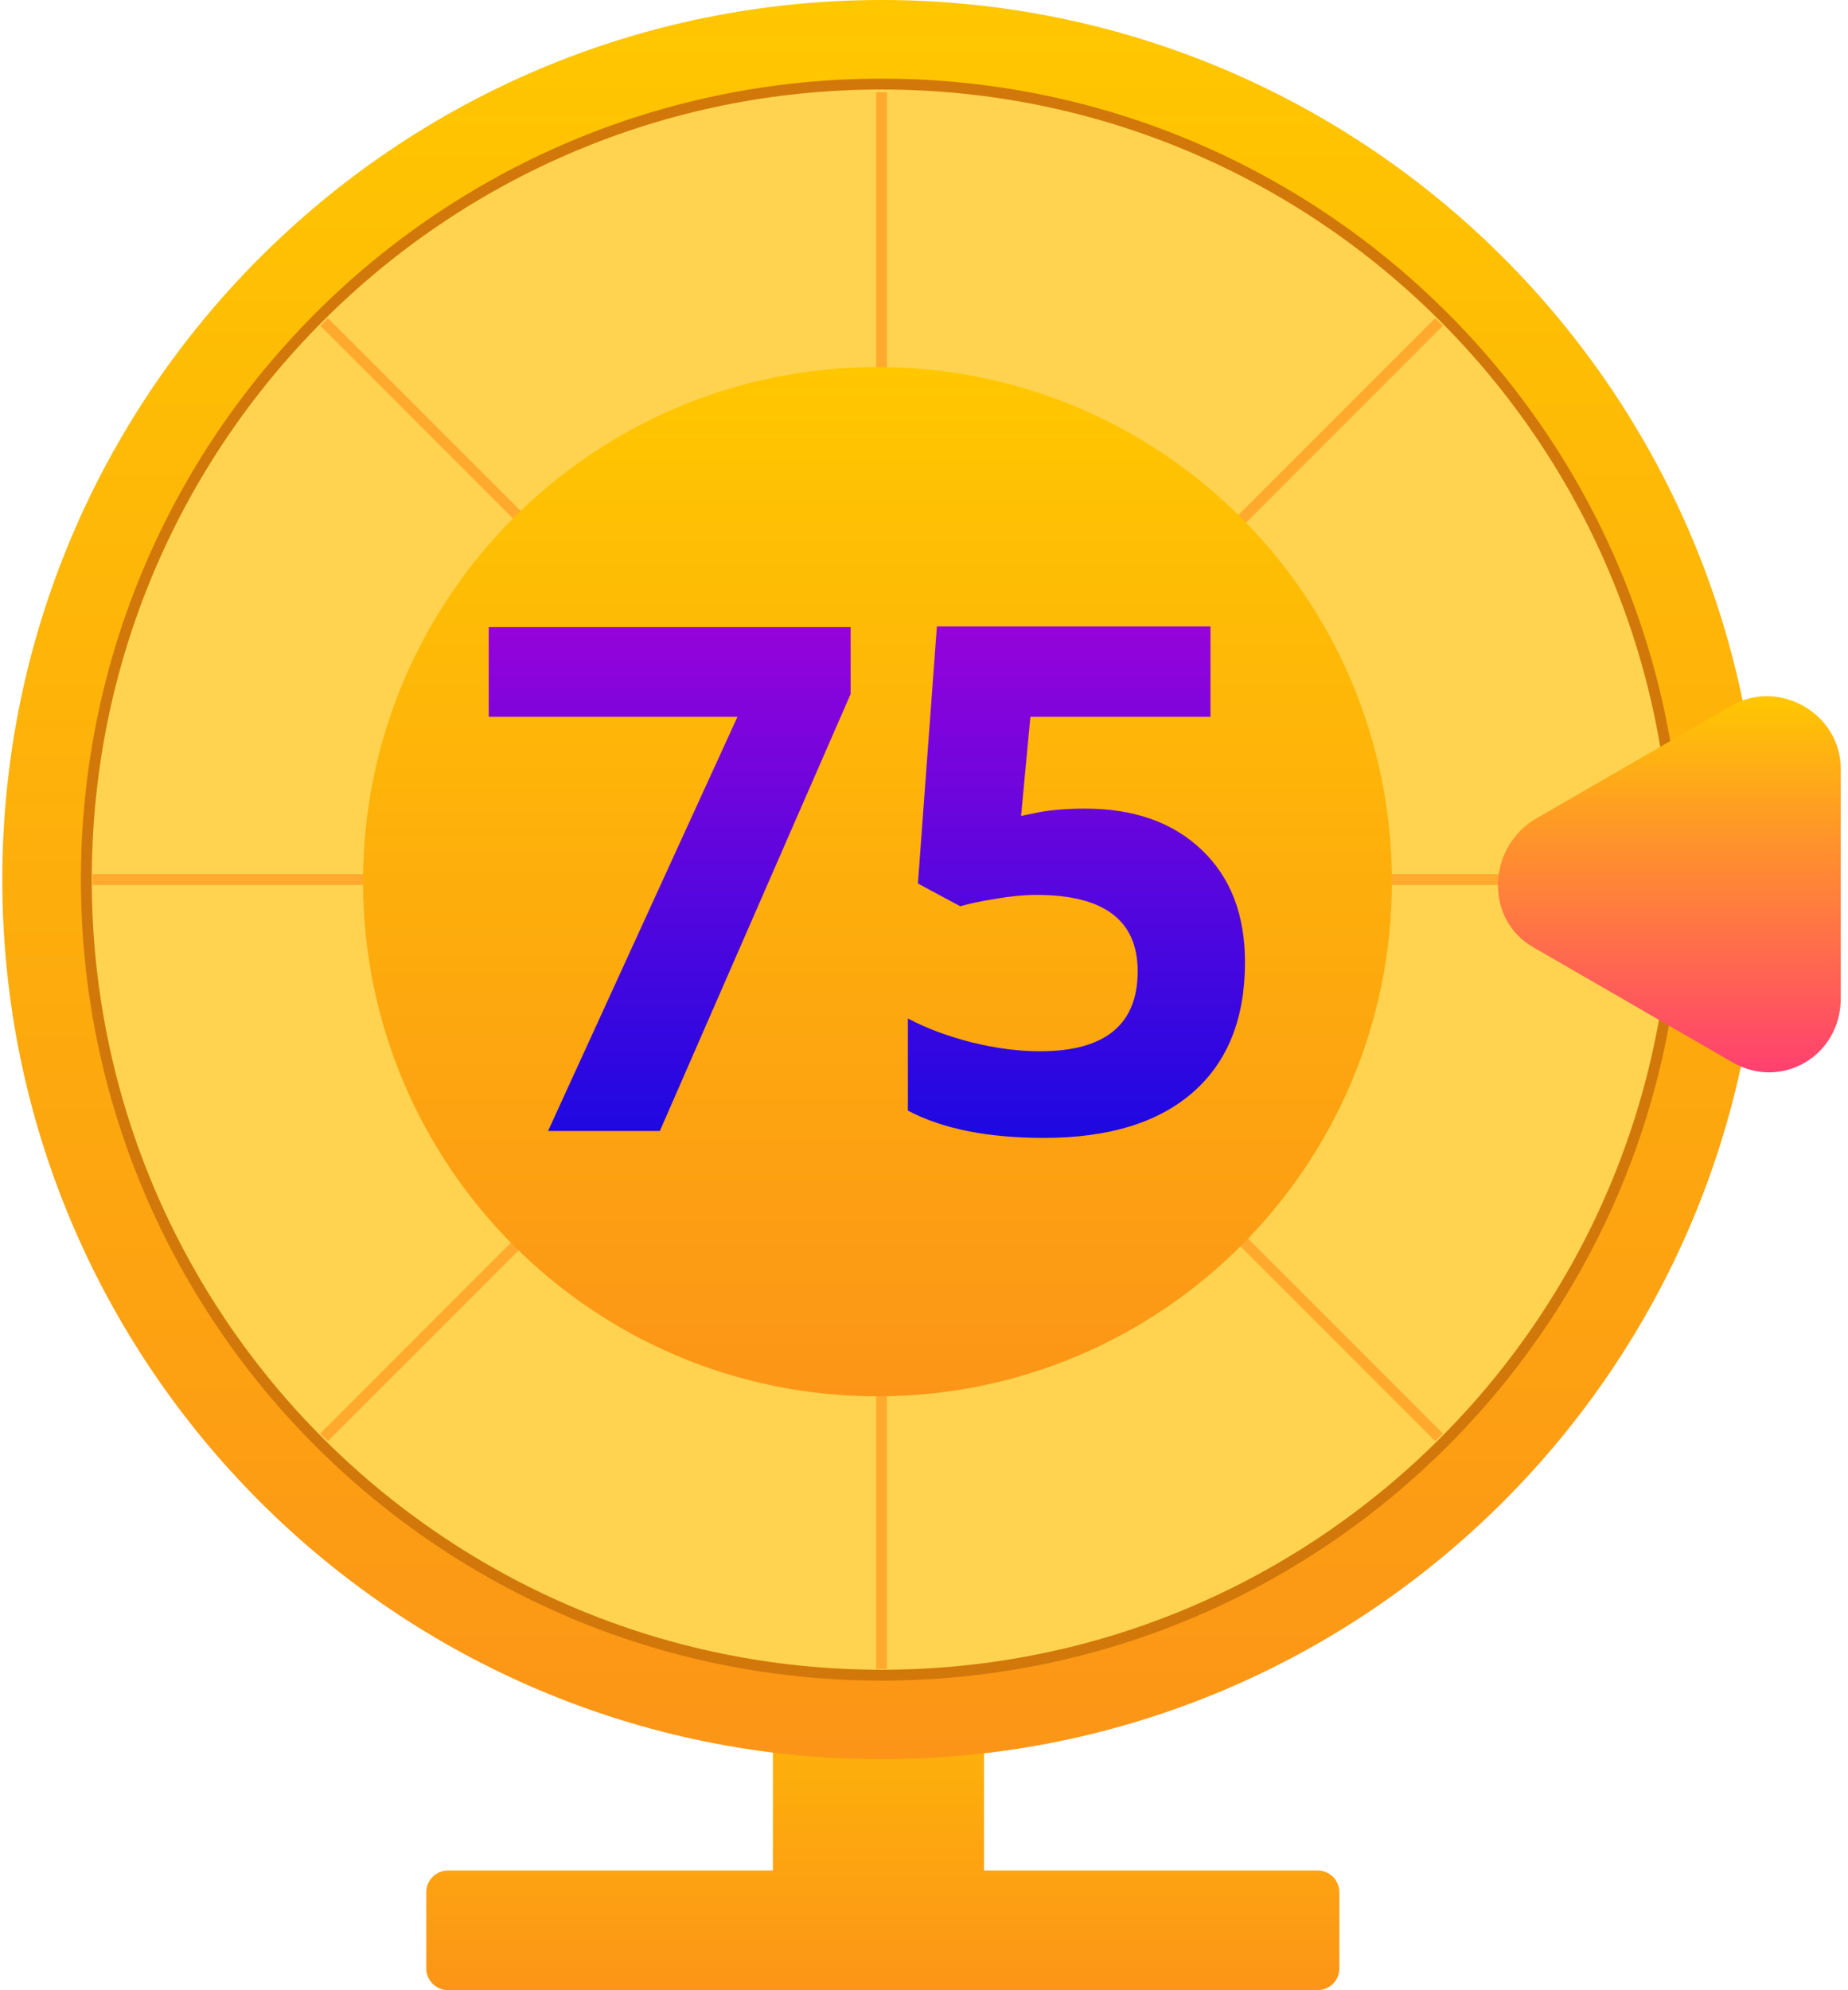 <svg width="170" height="183" viewBox="0 0 170 183" fill="none" xmlns="http://www.w3.org/2000/svg">
<path fill-rule="evenodd" clip-rule="evenodd" d="M71.103 141.595H90.522V172H121.212C122.316 172 123.212 172.895 123.212 174V181C123.212 182.105 122.316 183 121.212 183H41.212C40.107 183 39.212 182.105 39.212 181V174C39.212 172.895 40.107 172 41.212 172H71.103V141.595Z" fill="url(#paint0_linear)"/>
<path d="M81.096 161.769C125.768 161.769 161.981 125.556 161.981 80.884C161.981 36.213 125.768 0 81.096 0C36.425 0 0.212 36.213 0.212 80.884C0.212 125.556 36.425 161.769 81.096 161.769Z" fill="url(#paint1_linear)"/>
<path d="M81.096 154.039C121.498 154.039 154.25 121.287 154.25 80.885C154.25 40.483 121.498 7.73 81.096 7.73C40.694 7.73 7.941 40.483 7.941 80.885C7.941 121.287 40.694 154.039 81.096 154.039Z" fill="#FFD34F" stroke="#D2780A" stroke-miterlimit="10"/>
<path d="M81.097 8.484V153.473" stroke="#FFAA2E" stroke-miterlimit="10"/>
<path d="M153.497 80.884H8.508" stroke="#FFAA2E" stroke-miterlimit="10"/>
<path d="M132.38 29.601L29.813 132.167" stroke="#FFAA2E" stroke-miterlimit="10"/>
<path d="M132.38 132.167L29.813 29.601" stroke="#FFAA2E" stroke-miterlimit="10"/>
<path d="M80.719 128.397C106.855 128.397 128.042 107.209 128.042 81.073C128.042 54.936 106.855 33.749 80.719 33.749C54.582 33.749 33.395 54.936 33.395 81.073C33.395 107.209 54.582 128.397 80.719 128.397Z" fill="url(#paint2_linear)"/>
<path d="M141.052 87.106L159.34 97.665C163.865 100.304 169.333 97.099 169.333 91.82V70.703C169.333 65.613 163.677 62.407 159.34 64.858L141.052 75.417C136.715 78.245 136.715 84.655 141.052 87.106Z" fill="url(#paint3_linear)"/>
<path d="M50.416 104L67.841 65.914H44.958V57.662H78.251V63.819L60.7 104H50.416ZM99.833 74.356C104.319 74.356 107.884 75.615 110.529 78.133C113.195 80.651 114.528 84.1 114.528 88.48C114.528 93.664 112.93 97.652 109.735 100.445C106.54 103.238 101.97 104.635 96.024 104.635C90.862 104.635 86.693 103.799 83.519 102.127V93.653C85.191 94.542 87.138 95.272 89.359 95.843C91.581 96.393 93.686 96.668 95.675 96.668C101.663 96.668 104.657 94.214 104.657 89.305C104.657 84.629 101.557 82.291 95.358 82.291C94.237 82.291 92.999 82.407 91.644 82.64C90.29 82.852 89.19 83.085 88.344 83.338L84.44 81.244L86.186 57.599H111.354V65.914H94.787L93.93 75.023L95.04 74.801C96.331 74.505 97.929 74.356 99.833 74.356Z" fill="url(#paint4_linear)"/>
<defs>
<linearGradient id="paint0_linear" x1="81.212" y1="141.595" x2="81.212" y2="183" gradientUnits="userSpaceOnUse">
<stop stop-color="#FFC700"/>
<stop offset="1" stop-color="#FC9517"/>
</linearGradient>
<linearGradient id="paint1_linear" x1="81.096" y1="0" x2="81.096" y2="161.769" gradientUnits="userSpaceOnUse">
<stop stop-color="#FFC700"/>
<stop offset="1" stop-color="#FC9517"/>
</linearGradient>
<linearGradient id="paint2_linear" x1="80.719" y1="33.749" x2="80.719" y2="128.397" gradientUnits="userSpaceOnUse">
<stop stop-color="#FFC700"/>
<stop offset="1" stop-color="#FC9517"/>
</linearGradient>
<linearGradient id="paint3_linear" x1="153.566" y1="64.019" x2="153.566" y2="98.608" gradientUnits="userSpaceOnUse">
<stop stop-color="#FFC700"/>
<stop offset="1" stop-color="#FF4070"/>
</linearGradient>
<linearGradient id="paint4_linear" x1="81.063" y1="23.305" x2="81.063" y2="115.885" gradientUnits="userSpaceOnUse">
<stop stop-color="#ED00D5"/>
<stop offset="1" stop-color="#0009E3"/>
</linearGradient>
</defs>
</svg>
